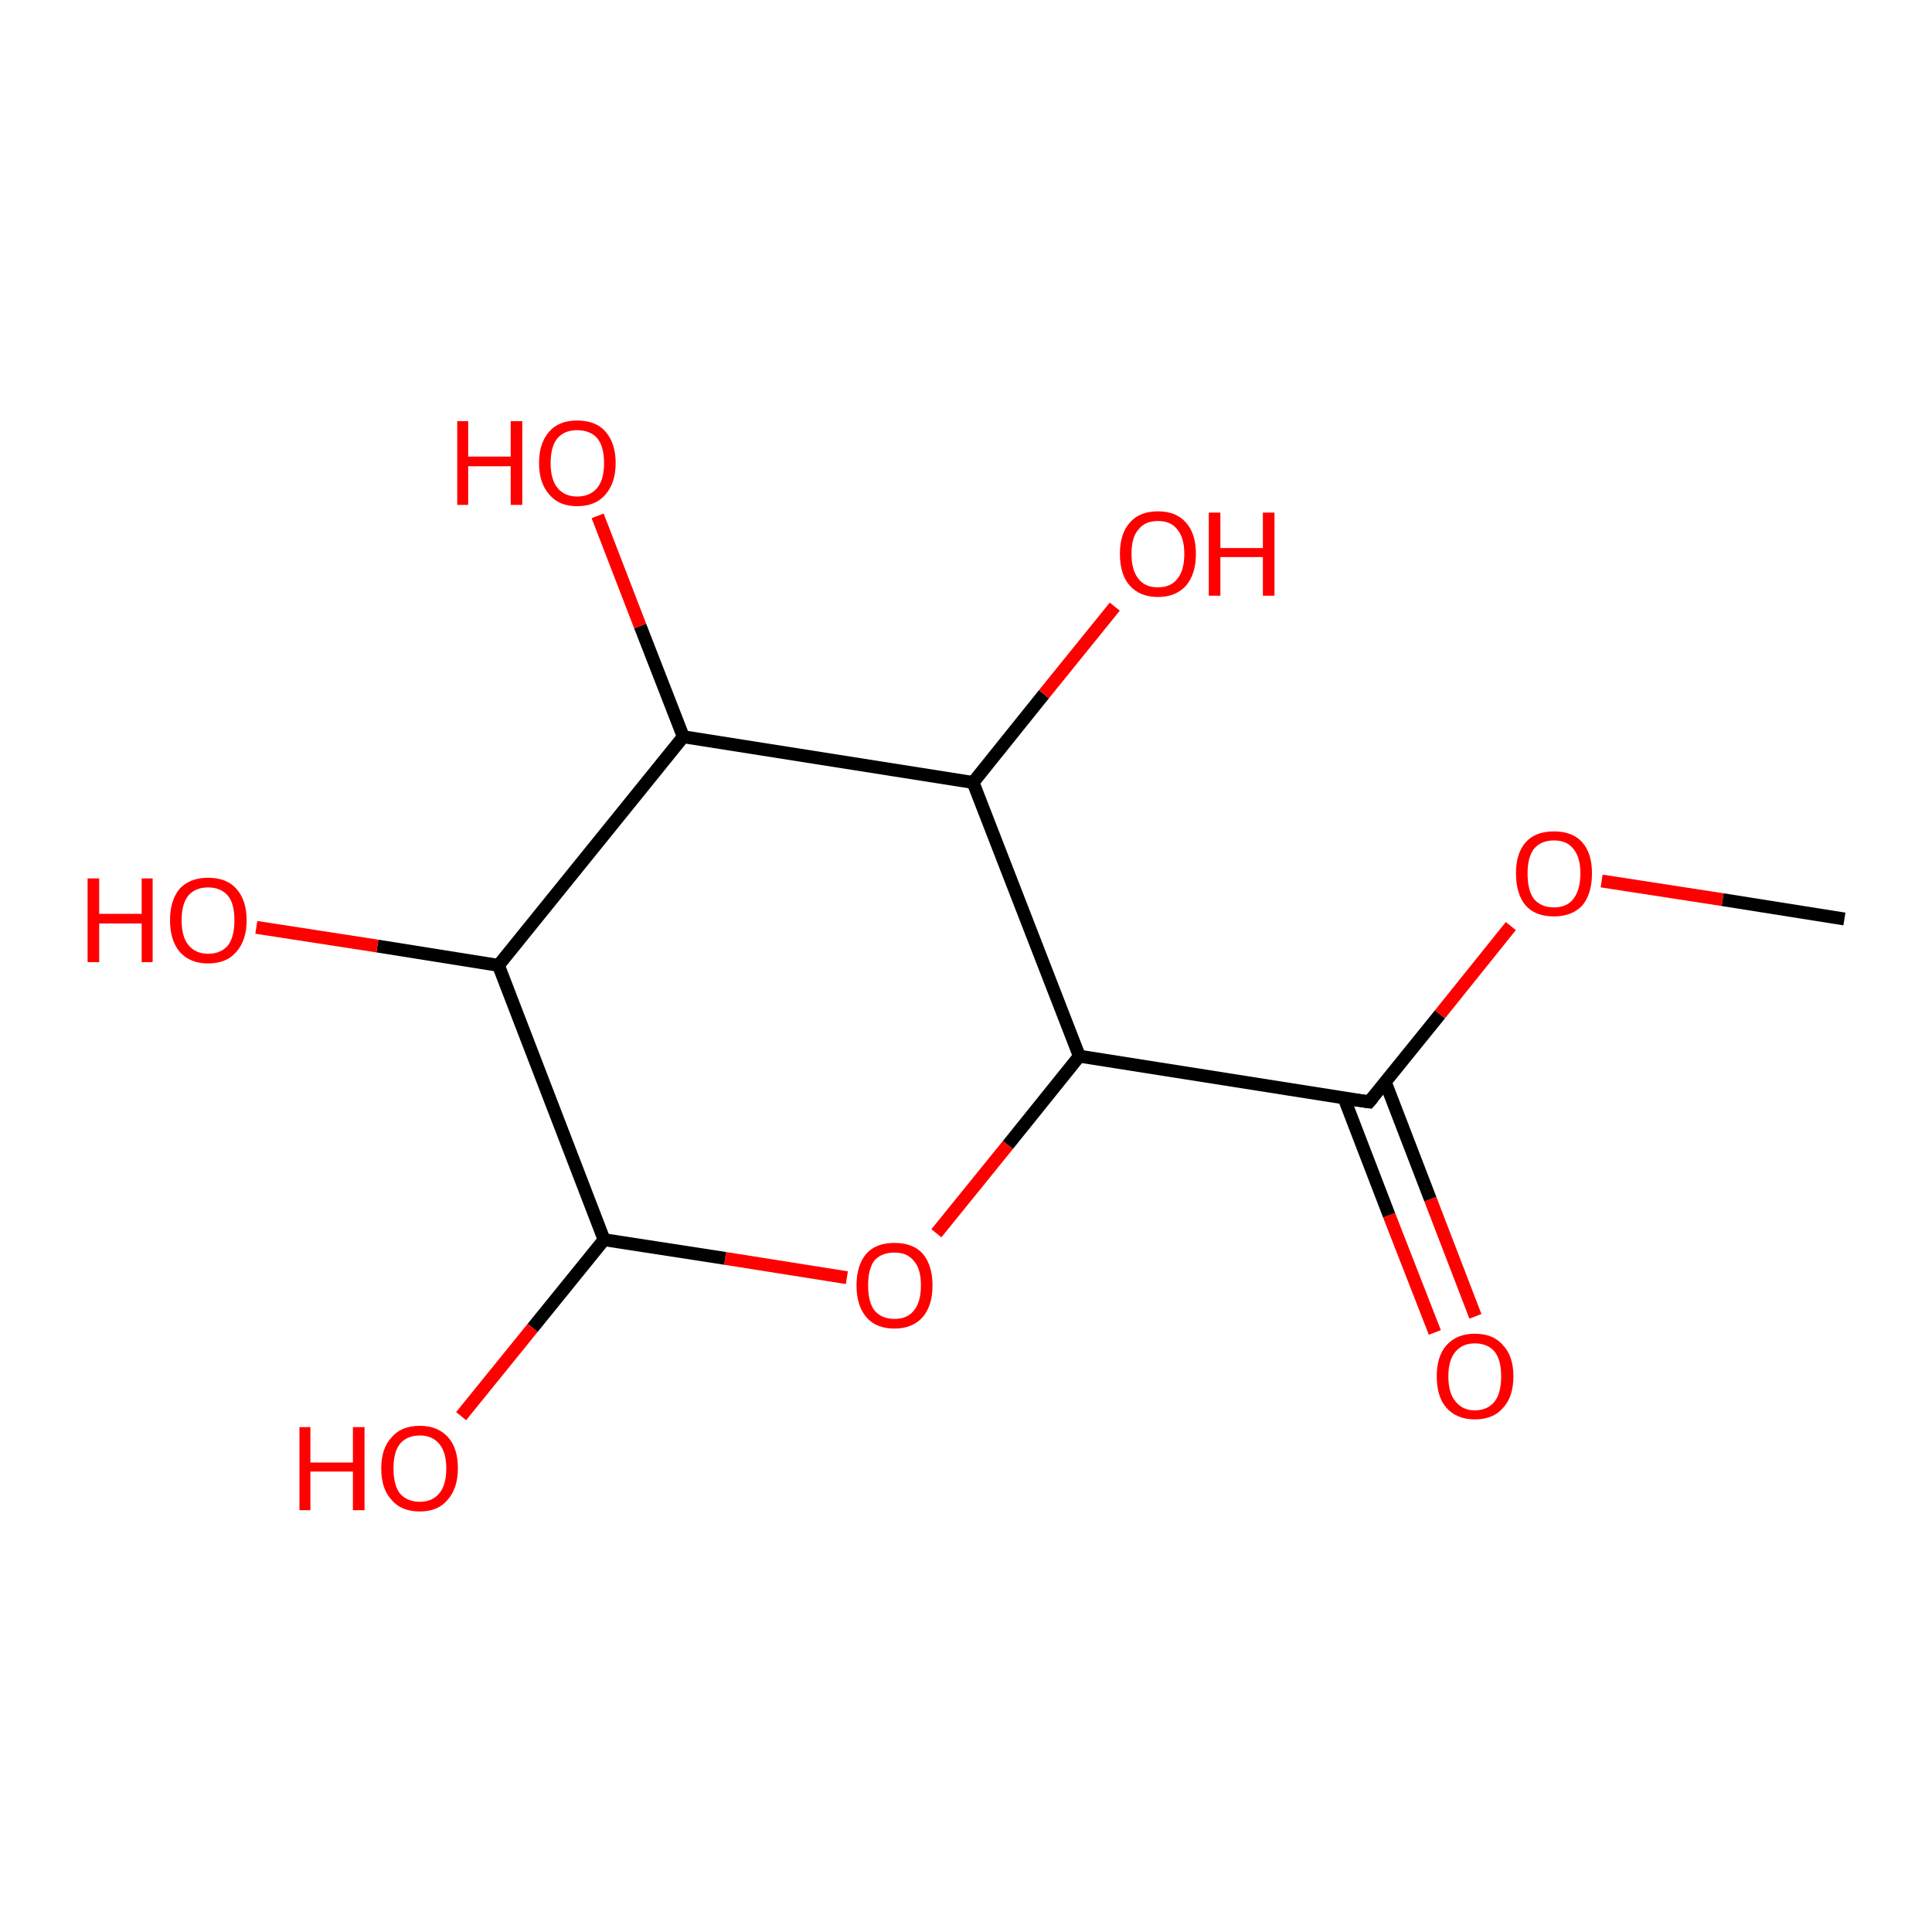 <?xml version='1.0' encoding='iso-8859-1'?>
<svg version='1.1' baseProfile='full'
              xmlns='http://www.w3.org/2000/svg'
                      xmlns:rdkit='http://www.rdkit.org/xml'
                      xmlns:xlink='http://www.w3.org/1999/xlink'
                  xml:space='preserve'
width='300px' height='300px' viewBox='0 0 300 300'>
<!-- END OF HEADER -->
<rect style='opacity:1.0;fill:#FFFFFF;stroke:none' width='300.0' height='300.0' x='0.0' y='0.0'> </rect>
<path class='bond-0 atom-0 atom-1' d='M 222.8,206.9 L 215.7,188.7' style='fill:none;fill-rule:evenodd;stroke:#FF0000;stroke-width:2.0px;stroke-linecap:butt;stroke-linejoin:miter;stroke-opacity:1' />
<path class='bond-0 atom-0 atom-1' d='M 215.7,188.7 L 208.7,170.5' style='fill:none;fill-rule:evenodd;stroke:#000000;stroke-width:2.0px;stroke-linecap:butt;stroke-linejoin:miter;stroke-opacity:1' />
<path class='bond-0 atom-0 atom-1' d='M 229.1,204.4 L 222.1,186.2' style='fill:none;fill-rule:evenodd;stroke:#FF0000;stroke-width:2.0px;stroke-linecap:butt;stroke-linejoin:miter;stroke-opacity:1' />
<path class='bond-0 atom-0 atom-1' d='M 222.1,186.2 L 215.1,168.0' style='fill:none;fill-rule:evenodd;stroke:#000000;stroke-width:2.0px;stroke-linecap:butt;stroke-linejoin:miter;stroke-opacity:1' />
<path class='bond-1 atom-1 atom-2' d='M 212.6,171.1 L 223.6,157.5' style='fill:none;fill-rule:evenodd;stroke:#000000;stroke-width:2.0px;stroke-linecap:butt;stroke-linejoin:miter;stroke-opacity:1' />
<path class='bond-1 atom-1 atom-2' d='M 223.6,157.5 L 234.6,143.8' style='fill:none;fill-rule:evenodd;stroke:#FF0000;stroke-width:2.0px;stroke-linecap:butt;stroke-linejoin:miter;stroke-opacity:1' />
<path class='bond-2 atom-2 atom-3' d='M 248.7,136.8 L 267.5,139.7' style='fill:none;fill-rule:evenodd;stroke:#FF0000;stroke-width:2.0px;stroke-linecap:butt;stroke-linejoin:miter;stroke-opacity:1' />
<path class='bond-2 atom-2 atom-3' d='M 267.5,139.7 L 286.4,142.7' style='fill:none;fill-rule:evenodd;stroke:#000000;stroke-width:2.0px;stroke-linecap:butt;stroke-linejoin:miter;stroke-opacity:1' />
<path class='bond-3 atom-1 atom-4' d='M 212.6,171.1 L 167.6,164.0' style='fill:none;fill-rule:evenodd;stroke:#000000;stroke-width:2.0px;stroke-linecap:butt;stroke-linejoin:miter;stroke-opacity:1' />
<path class='bond-4 atom-4 atom-5' d='M 167.6,164.0 L 156.5,177.8' style='fill:none;fill-rule:evenodd;stroke:#000000;stroke-width:2.0px;stroke-linecap:butt;stroke-linejoin:miter;stroke-opacity:1' />
<path class='bond-4 atom-4 atom-5' d='M 156.5,177.8 L 145.4,191.5' style='fill:none;fill-rule:evenodd;stroke:#FF0000;stroke-width:2.0px;stroke-linecap:butt;stroke-linejoin:miter;stroke-opacity:1' />
<path class='bond-5 atom-5 atom-6' d='M 131.5,198.4 L 112.6,195.4' style='fill:none;fill-rule:evenodd;stroke:#FF0000;stroke-width:2.0px;stroke-linecap:butt;stroke-linejoin:miter;stroke-opacity:1' />
<path class='bond-5 atom-5 atom-6' d='M 112.6,195.4 L 93.8,192.5' style='fill:none;fill-rule:evenodd;stroke:#000000;stroke-width:2.0px;stroke-linecap:butt;stroke-linejoin:miter;stroke-opacity:1' />
<path class='bond-6 atom-6 atom-7' d='M 93.8,192.5 L 82.7,206.2' style='fill:none;fill-rule:evenodd;stroke:#000000;stroke-width:2.0px;stroke-linecap:butt;stroke-linejoin:miter;stroke-opacity:1' />
<path class='bond-6 atom-6 atom-7' d='M 82.7,206.2 L 71.6,219.9' style='fill:none;fill-rule:evenodd;stroke:#FF0000;stroke-width:2.0px;stroke-linecap:butt;stroke-linejoin:miter;stroke-opacity:1' />
<path class='bond-7 atom-6 atom-8' d='M 93.8,192.5 L 77.4,149.9' style='fill:none;fill-rule:evenodd;stroke:#000000;stroke-width:2.0px;stroke-linecap:butt;stroke-linejoin:miter;stroke-opacity:1' />
<path class='bond-8 atom-8 atom-9' d='M 77.4,149.9 L 58.6,146.9' style='fill:none;fill-rule:evenodd;stroke:#000000;stroke-width:2.0px;stroke-linecap:butt;stroke-linejoin:miter;stroke-opacity:1' />
<path class='bond-8 atom-8 atom-9' d='M 58.6,146.9 L 39.8,144.0' style='fill:none;fill-rule:evenodd;stroke:#FF0000;stroke-width:2.0px;stroke-linecap:butt;stroke-linejoin:miter;stroke-opacity:1' />
<path class='bond-9 atom-8 atom-10' d='M 77.4,149.9 L 106.1,114.4' style='fill:none;fill-rule:evenodd;stroke:#000000;stroke-width:2.0px;stroke-linecap:butt;stroke-linejoin:miter;stroke-opacity:1' />
<path class='bond-10 atom-10 atom-11' d='M 106.1,114.4 L 99.4,97.2' style='fill:none;fill-rule:evenodd;stroke:#000000;stroke-width:2.0px;stroke-linecap:butt;stroke-linejoin:miter;stroke-opacity:1' />
<path class='bond-10 atom-10 atom-11' d='M 99.4,97.2 L 92.8,80.1' style='fill:none;fill-rule:evenodd;stroke:#FF0000;stroke-width:2.0px;stroke-linecap:butt;stroke-linejoin:miter;stroke-opacity:1' />
<path class='bond-11 atom-10 atom-12' d='M 106.1,114.4 L 151.1,121.5' style='fill:none;fill-rule:evenodd;stroke:#000000;stroke-width:2.0px;stroke-linecap:butt;stroke-linejoin:miter;stroke-opacity:1' />
<path class='bond-12 atom-12 atom-13' d='M 151.1,121.5 L 162.1,107.8' style='fill:none;fill-rule:evenodd;stroke:#000000;stroke-width:2.0px;stroke-linecap:butt;stroke-linejoin:miter;stroke-opacity:1' />
<path class='bond-12 atom-12 atom-13' d='M 162.1,107.8 L 173.1,94.2' style='fill:none;fill-rule:evenodd;stroke:#FF0000;stroke-width:2.0px;stroke-linecap:butt;stroke-linejoin:miter;stroke-opacity:1' />
<path class='bond-13 atom-12 atom-4' d='M 151.1,121.5 L 167.6,164.0' style='fill:none;fill-rule:evenodd;stroke:#000000;stroke-width:2.0px;stroke-linecap:butt;stroke-linejoin:miter;stroke-opacity:1' />
<path d='M 213.2,170.4 L 212.6,171.1 L 210.4,170.8' style='fill:none;stroke:#000000;stroke-width:2.0px;stroke-linecap:butt;stroke-linejoin:miter;stroke-opacity:1;' />
<path class='atom-0' d='M 223.1 213.7
Q 223.1 210.6, 224.6 208.9
Q 226.2 207.1, 229.0 207.1
Q 231.9 207.1, 233.4 208.9
Q 235.0 210.6, 235.0 213.7
Q 235.0 216.9, 233.4 218.6
Q 231.9 220.4, 229.0 220.4
Q 226.2 220.4, 224.6 218.6
Q 223.1 216.9, 223.1 213.7
M 229.0 219.0
Q 231.0 219.0, 232.1 217.6
Q 233.1 216.3, 233.1 213.7
Q 233.1 211.2, 232.1 209.9
Q 231.0 208.6, 229.0 208.6
Q 227.1 208.6, 226.0 209.9
Q 224.9 211.2, 224.9 213.7
Q 224.9 216.3, 226.0 217.6
Q 227.1 219.0, 229.0 219.0
' fill='#FF0000'/>
<path class='atom-2' d='M 235.4 135.6
Q 235.4 132.5, 236.9 130.8
Q 238.4 129.1, 241.3 129.1
Q 244.2 129.1, 245.7 130.8
Q 247.2 132.5, 247.2 135.6
Q 247.2 138.8, 245.7 140.6
Q 244.1 142.3, 241.3 142.3
Q 238.4 142.3, 236.9 140.6
Q 235.4 138.8, 235.4 135.6
M 241.3 140.9
Q 243.3 140.9, 244.3 139.6
Q 245.4 138.2, 245.4 135.6
Q 245.4 133.1, 244.3 131.8
Q 243.3 130.5, 241.3 130.5
Q 239.3 130.5, 238.2 131.8
Q 237.2 133.1, 237.2 135.6
Q 237.2 138.3, 238.2 139.6
Q 239.3 140.9, 241.3 140.9
' fill='#FF0000'/>
<path class='atom-5' d='M 133.0 199.6
Q 133.0 196.5, 134.5 194.7
Q 136.0 193.0, 138.9 193.0
Q 141.8 193.0, 143.3 194.7
Q 144.8 196.5, 144.8 199.6
Q 144.8 202.7, 143.3 204.5
Q 141.7 206.3, 138.9 206.3
Q 136.0 206.3, 134.5 204.5
Q 133.0 202.7, 133.0 199.6
M 138.9 204.8
Q 140.9 204.8, 141.9 203.5
Q 143.0 202.2, 143.0 199.6
Q 143.0 197.0, 141.9 195.8
Q 140.9 194.5, 138.9 194.5
Q 136.9 194.5, 135.8 195.7
Q 134.8 197.0, 134.8 199.6
Q 134.8 202.2, 135.8 203.5
Q 136.9 204.8, 138.9 204.8
' fill='#FF0000'/>
<path class='atom-7' d='M 46.5 221.6
L 48.2 221.6
L 48.2 227.1
L 54.8 227.1
L 54.8 221.6
L 56.6 221.6
L 56.6 234.5
L 54.8 234.5
L 54.8 228.5
L 48.2 228.5
L 48.2 234.5
L 46.5 234.5
L 46.5 221.6
' fill='#FF0000'/>
<path class='atom-7' d='M 59.2 228.0
Q 59.2 224.9, 60.8 223.2
Q 62.3 221.4, 65.2 221.4
Q 68.0 221.4, 69.6 223.2
Q 71.1 224.9, 71.1 228.0
Q 71.1 231.1, 69.5 232.9
Q 68.0 234.7, 65.2 234.7
Q 62.3 234.7, 60.8 232.9
Q 59.2 231.2, 59.2 228.0
M 65.2 233.2
Q 67.1 233.2, 68.2 231.9
Q 69.3 230.6, 69.3 228.0
Q 69.3 225.5, 68.2 224.2
Q 67.1 222.9, 65.2 222.9
Q 63.2 222.9, 62.1 224.2
Q 61.1 225.5, 61.1 228.0
Q 61.1 230.6, 62.1 231.9
Q 63.2 233.2, 65.2 233.2
' fill='#FF0000'/>
<path class='atom-9' d='M 13.6 136.4
L 15.4 136.4
L 15.4 141.9
L 22.0 141.9
L 22.0 136.4
L 23.7 136.4
L 23.7 149.4
L 22.0 149.4
L 22.0 143.4
L 15.4 143.4
L 15.4 149.4
L 13.6 149.4
L 13.6 136.4
' fill='#FF0000'/>
<path class='atom-9' d='M 26.4 142.9
Q 26.4 139.8, 27.9 138.0
Q 29.5 136.3, 32.3 136.3
Q 35.2 136.3, 36.7 138.0
Q 38.3 139.8, 38.3 142.9
Q 38.3 146.0, 36.7 147.8
Q 35.2 149.6, 32.3 149.6
Q 29.5 149.6, 27.9 147.8
Q 26.4 146.0, 26.4 142.9
M 32.3 148.1
Q 34.3 148.1, 35.4 146.8
Q 36.4 145.5, 36.4 142.9
Q 36.4 140.3, 35.4 139.1
Q 34.3 137.8, 32.3 137.8
Q 30.4 137.8, 29.3 139.0
Q 28.2 140.3, 28.2 142.9
Q 28.2 145.5, 29.3 146.8
Q 30.4 148.1, 32.3 148.1
' fill='#FF0000'/>
<path class='atom-11' d='M 71.0 65.4
L 72.7 65.4
L 72.7 70.9
L 79.3 70.9
L 79.3 65.4
L 81.1 65.4
L 81.1 78.4
L 79.3 78.4
L 79.3 72.4
L 72.7 72.4
L 72.7 78.4
L 71.0 78.4
L 71.0 65.4
' fill='#FF0000'/>
<path class='atom-11' d='M 83.7 71.9
Q 83.7 68.8, 85.3 67.0
Q 86.8 65.3, 89.6 65.3
Q 92.5 65.3, 94.0 67.0
Q 95.6 68.8, 95.6 71.9
Q 95.6 75.0, 94.0 76.8
Q 92.5 78.6, 89.6 78.6
Q 86.8 78.6, 85.3 76.8
Q 83.7 75.0, 83.7 71.9
M 89.6 77.1
Q 91.6 77.1, 92.7 75.8
Q 93.8 74.5, 93.8 71.9
Q 93.8 69.3, 92.7 68.0
Q 91.6 66.8, 89.6 66.8
Q 87.7 66.8, 86.6 68.0
Q 85.5 69.3, 85.5 71.9
Q 85.5 74.5, 86.6 75.8
Q 87.7 77.1, 89.6 77.1
' fill='#FF0000'/>
<path class='atom-13' d='M 173.9 86.0
Q 173.9 82.9, 175.4 81.2
Q 176.9 79.4, 179.8 79.4
Q 182.7 79.4, 184.2 81.2
Q 185.7 82.9, 185.7 86.0
Q 185.7 89.1, 184.2 90.9
Q 182.6 92.7, 179.8 92.7
Q 177.0 92.7, 175.4 90.9
Q 173.9 89.2, 173.9 86.0
M 179.8 91.2
Q 181.8 91.2, 182.8 89.9
Q 183.9 88.6, 183.9 86.0
Q 183.9 83.5, 182.8 82.2
Q 181.8 80.9, 179.8 80.9
Q 177.8 80.9, 176.8 82.2
Q 175.7 83.4, 175.7 86.0
Q 175.7 88.6, 176.8 89.9
Q 177.8 91.2, 179.8 91.2
' fill='#FF0000'/>
<path class='atom-13' d='M 187.7 79.6
L 189.5 79.6
L 189.5 85.1
L 196.1 85.1
L 196.1 79.6
L 197.9 79.6
L 197.9 92.5
L 196.1 92.5
L 196.1 86.5
L 189.5 86.5
L 189.5 92.5
L 187.7 92.5
L 187.7 79.6
' fill='#FF0000'/>
</svg>
